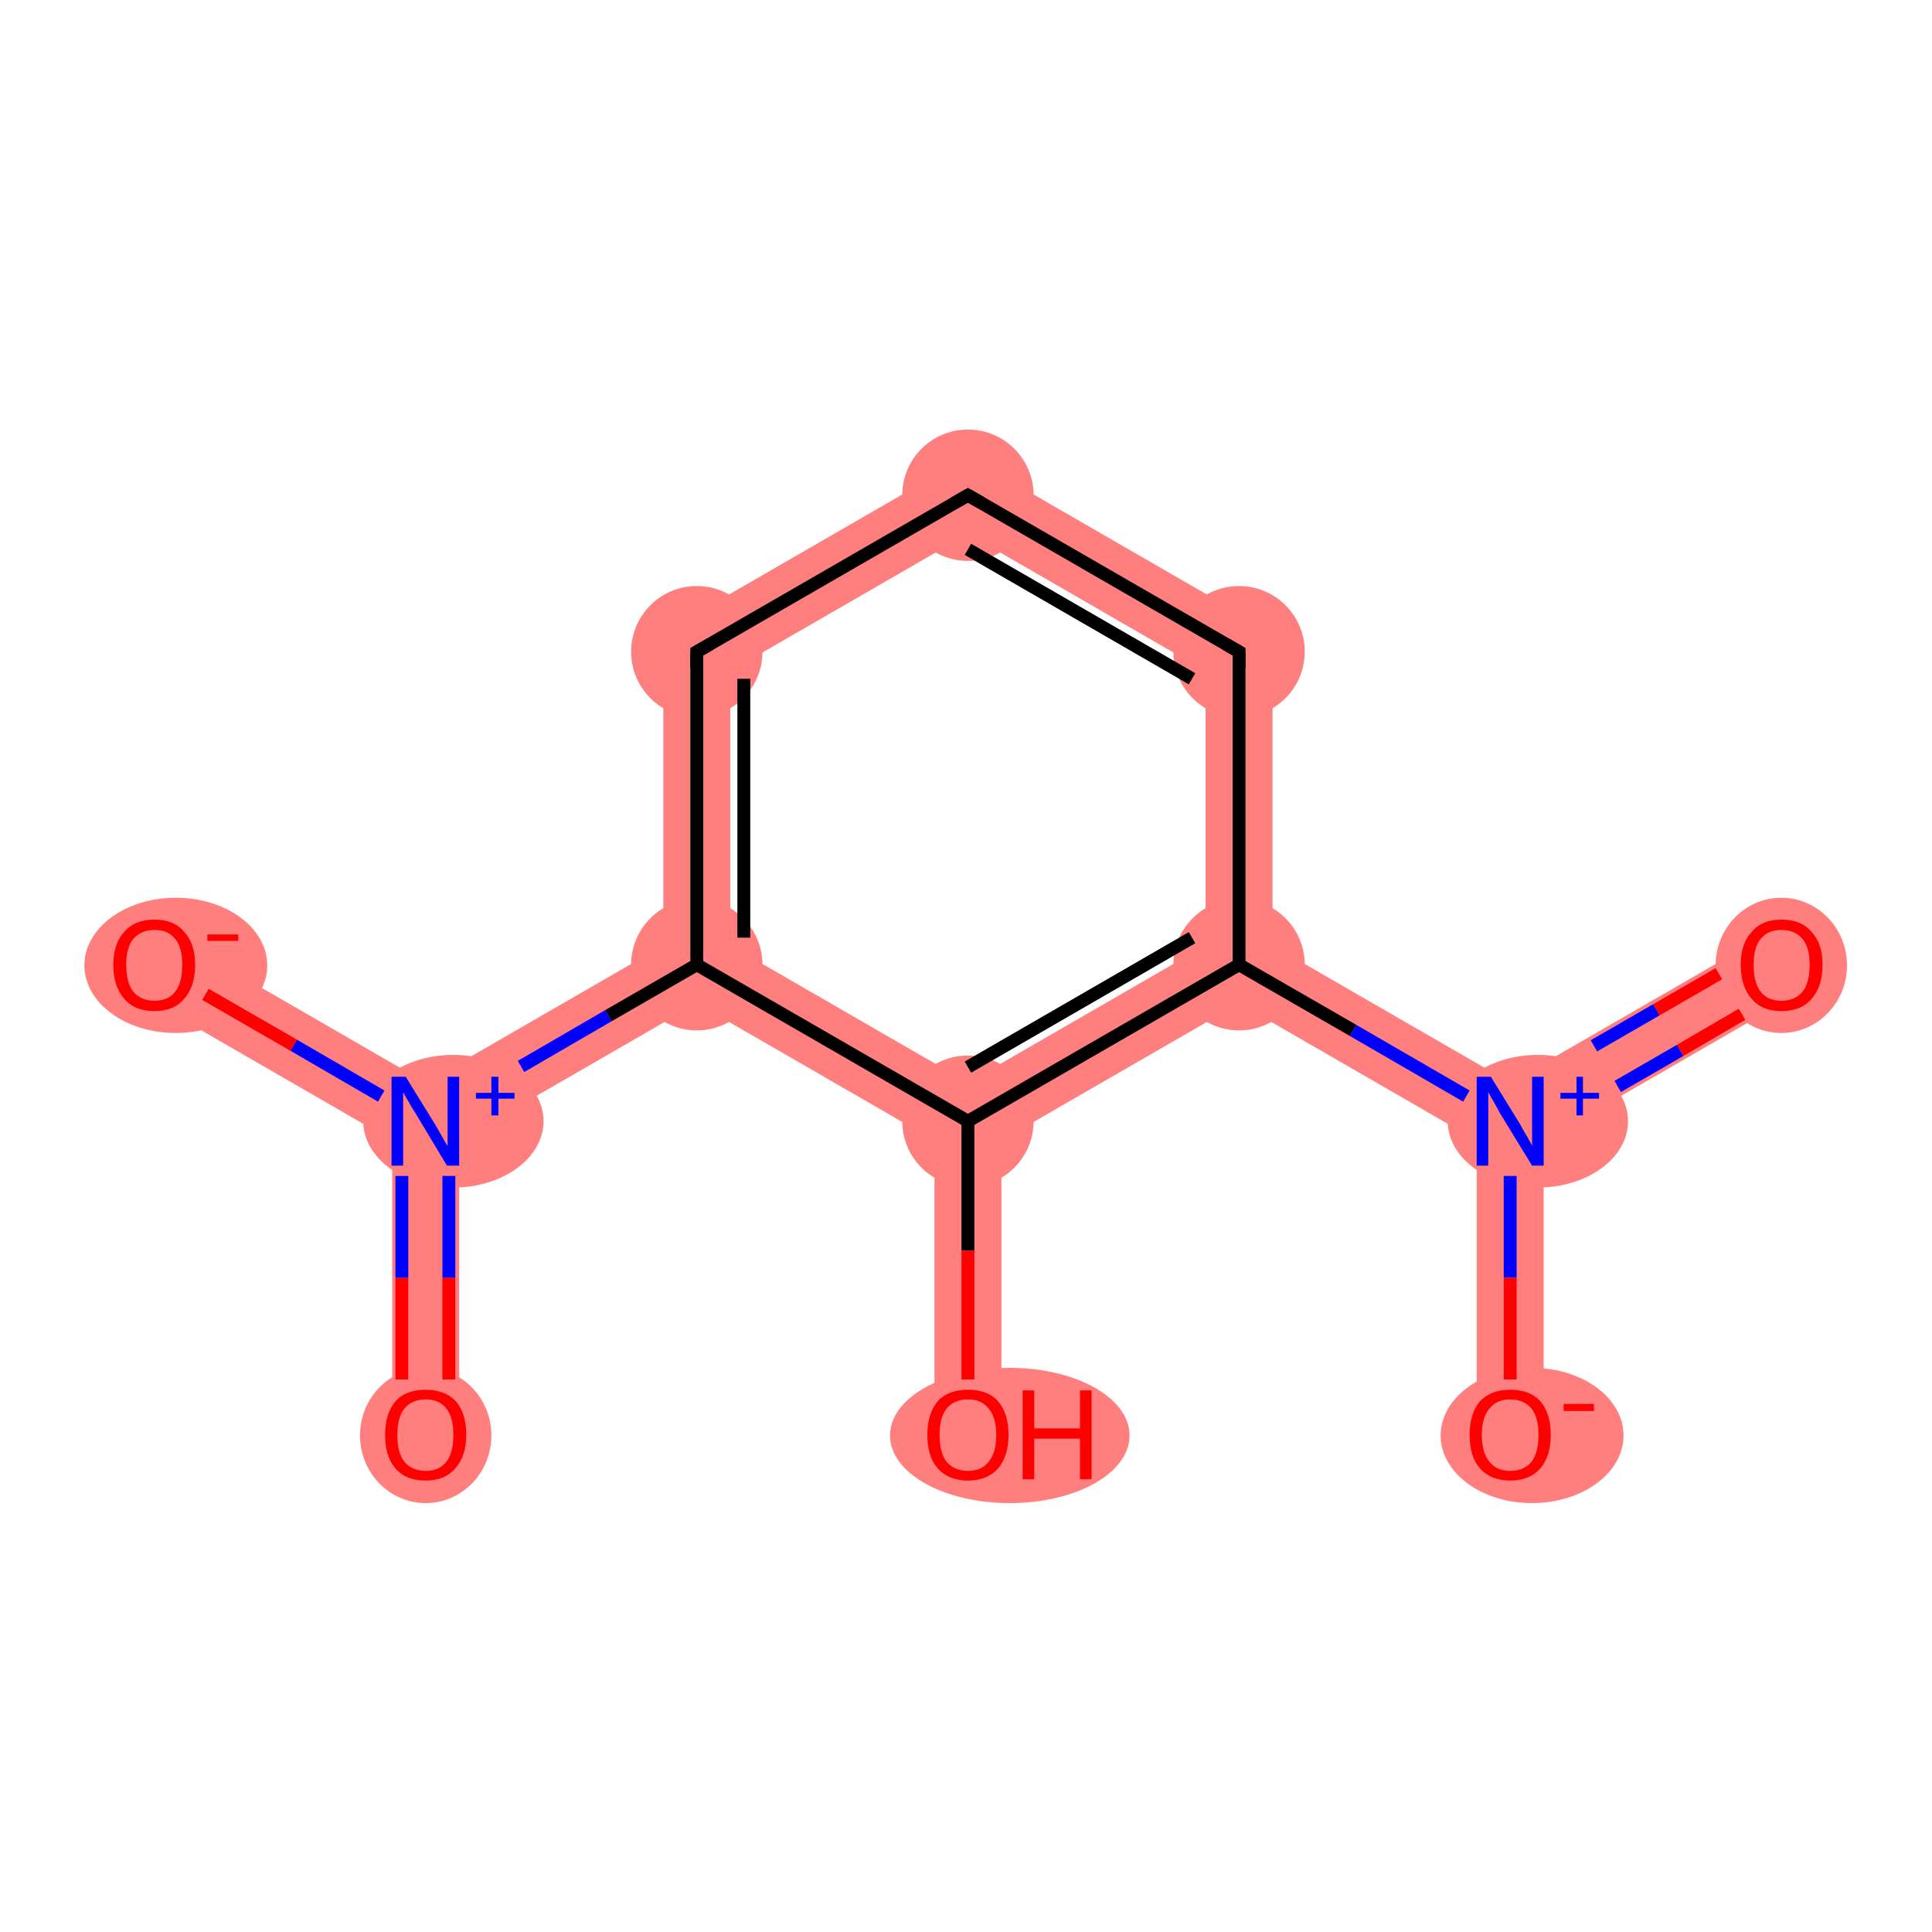 <?xml version='1.0' encoding='iso-8859-1'?>
<svg version='1.1' baseProfile='full'
              xmlns='http://www.w3.org/2000/svg'
                      xmlns:rdkit='http://www.rdkit.org/xml'
                      xmlns:xlink='http://www.w3.org/1999/xlink'
                  xml:space='preserve'
width='300px' height='300px' viewBox='0 0 300 300'>
<!-- END OF HEADER -->
<rect style='opacity:1.0;fill:#FFFFFF;stroke:none' width='300.0' height='300.0' x='0.0' y='0.0'> </rect>
<path class='bond-0 atom-0 atom-1' d='M 66.1,174.1 L 71.3,177.1 L 71.3,222.8 L 60.9,222.8 L 60.9,177.1 Z' style='fill:#FF7F7F;fill-rule:evenodd;fill-opacity:1;stroke:#FF7F7F;stroke-width:0.0px;stroke-linecap:butt;stroke-linejoin:miter;stroke-opacity:1;' />
<path class='bond-1 atom-1 atom-2' d='M 26.6,145.3 L 66.1,168.1 L 66.1,174.1 L 60.9,177.1 L 21.4,154.3 Z' style='fill:#FF7F7F;fill-rule:evenodd;fill-opacity:1;stroke:#FF7F7F;stroke-width:0.0px;stroke-linecap:butt;stroke-linejoin:miter;stroke-opacity:1;' />
<path class='bond-2 atom-1 atom-3' d='M 103.0,146.8 L 108.2,149.8 L 108.2,155.8 L 71.3,177.1 L 66.1,174.1 L 66.1,168.1 Z' style='fill:#FF7F7F;fill-rule:evenodd;fill-opacity:1;stroke:#FF7F7F;stroke-width:0.0px;stroke-linecap:butt;stroke-linejoin:miter;stroke-opacity:1;' />
<path class='bond-3 atom-3 atom-4' d='M 103.0,98.2 L 113.4,104.2 L 113.4,146.8 L 108.2,149.8 L 103.0,146.8 Z' style='fill:#FF7F7F;fill-rule:evenodd;fill-opacity:1;stroke:#FF7F7F;stroke-width:0.0px;stroke-linecap:butt;stroke-linejoin:miter;stroke-opacity:1;' />
<path class='bond-12 atom-3 atom-11' d='M 113.4,146.8 L 150.3,168.1 L 150.3,174.1 L 145.1,177.1 L 108.2,155.8 L 108.2,149.8 Z' style='fill:#FF7F7F;fill-rule:evenodd;fill-opacity:1;stroke:#FF7F7F;stroke-width:0.0px;stroke-linecap:butt;stroke-linejoin:miter;stroke-opacity:1;' />
<path class='bond-4 atom-4 atom-5' d='M 150.3,70.9 L 150.3,82.9 L 113.4,104.2 L 103.0,98.2 Z' style='fill:#FF7F7F;fill-rule:evenodd;fill-opacity:1;stroke:#FF7F7F;stroke-width:0.0px;stroke-linecap:butt;stroke-linejoin:miter;stroke-opacity:1;' />
<path class='bond-5 atom-5 atom-6' d='M 150.3,70.9 L 197.6,98.2 L 187.2,104.2 L 150.3,82.9 Z' style='fill:#FF7F7F;fill-rule:evenodd;fill-opacity:1;stroke:#FF7F7F;stroke-width:0.0px;stroke-linecap:butt;stroke-linejoin:miter;stroke-opacity:1;' />
<path class='bond-6 atom-6 atom-7' d='M 197.6,98.2 L 197.6,146.8 L 192.4,149.8 L 187.2,146.8 L 187.2,104.2 Z' style='fill:#FF7F7F;fill-rule:evenodd;fill-opacity:1;stroke:#FF7F7F;stroke-width:0.0px;stroke-linecap:butt;stroke-linejoin:miter;stroke-opacity:1;' />
<path class='bond-7 atom-7 atom-8' d='M 197.6,146.8 L 234.5,168.1 L 234.5,174.1 L 229.3,177.1 L 192.4,155.8 L 192.4,149.8 Z' style='fill:#FF7F7F;fill-rule:evenodd;fill-opacity:1;stroke:#FF7F7F;stroke-width:0.0px;stroke-linecap:butt;stroke-linejoin:miter;stroke-opacity:1;' />
<path class='bond-10 atom-7 atom-11' d='M 187.2,146.8 L 192.4,149.8 L 192.4,155.8 L 155.5,177.1 L 150.3,174.1 L 150.3,168.1 Z' style='fill:#FF7F7F;fill-rule:evenodd;fill-opacity:1;stroke:#FF7F7F;stroke-width:0.0px;stroke-linecap:butt;stroke-linejoin:miter;stroke-opacity:1;' />
<path class='bond-8 atom-8 atom-9' d='M 274.0,145.3 L 279.2,154.3 L 239.7,177.1 L 234.5,174.1 L 234.5,168.1 Z' style='fill:#FF7F7F;fill-rule:evenodd;fill-opacity:1;stroke:#FF7F7F;stroke-width:0.0px;stroke-linecap:butt;stroke-linejoin:miter;stroke-opacity:1;' />
<path class='bond-9 atom-8 atom-10' d='M 234.5,174.1 L 239.7,177.1 L 239.7,222.8 L 229.3,222.8 L 229.3,177.1 Z' style='fill:#FF7F7F;fill-rule:evenodd;fill-opacity:1;stroke:#FF7F7F;stroke-width:0.0px;stroke-linecap:butt;stroke-linejoin:miter;stroke-opacity:1;' />
<path class='bond-11 atom-11 atom-12' d='M 150.3,174.1 L 155.5,177.1 L 155.5,222.8 L 145.1,222.8 L 145.1,177.1 Z' style='fill:#FF7F7F;fill-rule:evenodd;fill-opacity:1;stroke:#FF7F7F;stroke-width:0.0px;stroke-linecap:butt;stroke-linejoin:miter;stroke-opacity:1;' />
<ellipse cx='66.1' cy='222.9' rx='9.7' ry='10.0' class='atom-0'  style='fill:#FF7F7F;fill-rule:evenodd;stroke:#FF7F7F;stroke-width:1.0px;stroke-linecap:butt;stroke-linejoin:miter;stroke-opacity:1' />
<ellipse cx='70.4' cy='174.1' rx='13.5' ry='9.8' class='atom-1'  style='fill:#FF7F7F;fill-rule:evenodd;stroke:#FF7F7F;stroke-width:1.0px;stroke-linecap:butt;stroke-linejoin:miter;stroke-opacity:1' />
<ellipse cx='27.3' cy='149.9' rx='13.7' ry='10.0' class='atom-2'  style='fill:#FF7F7F;fill-rule:evenodd;stroke:#FF7F7F;stroke-width:1.0px;stroke-linecap:butt;stroke-linejoin:miter;stroke-opacity:1' />
<ellipse cx='108.2' cy='149.8' rx='9.7' ry='9.7' class='atom-3'  style='fill:#FF7F7F;fill-rule:evenodd;stroke:#FF7F7F;stroke-width:1.0px;stroke-linecap:butt;stroke-linejoin:miter;stroke-opacity:1' />
<ellipse cx='108.2' cy='101.2' rx='9.7' ry='9.7' class='atom-4'  style='fill:#FF7F7F;fill-rule:evenodd;stroke:#FF7F7F;stroke-width:1.0px;stroke-linecap:butt;stroke-linejoin:miter;stroke-opacity:1' />
<ellipse cx='150.3' cy='76.9' rx='9.7' ry='9.7' class='atom-5'  style='fill:#FF7F7F;fill-rule:evenodd;stroke:#FF7F7F;stroke-width:1.0px;stroke-linecap:butt;stroke-linejoin:miter;stroke-opacity:1' />
<ellipse cx='192.4' cy='101.2' rx='9.7' ry='9.7' class='atom-6'  style='fill:#FF7F7F;fill-rule:evenodd;stroke:#FF7F7F;stroke-width:1.0px;stroke-linecap:butt;stroke-linejoin:miter;stroke-opacity:1' />
<ellipse cx='192.4' cy='149.8' rx='9.7' ry='9.7' class='atom-7'  style='fill:#FF7F7F;fill-rule:evenodd;stroke:#FF7F7F;stroke-width:1.0px;stroke-linecap:butt;stroke-linejoin:miter;stroke-opacity:1' />
<ellipse cx='238.8' cy='174.1' rx='13.5' ry='9.8' class='atom-8'  style='fill:#FF7F7F;fill-rule:evenodd;stroke:#FF7F7F;stroke-width:1.0px;stroke-linecap:butt;stroke-linejoin:miter;stroke-opacity:1' />
<ellipse cx='276.6' cy='149.9' rx='9.7' ry='10.0' class='atom-9'  style='fill:#FF7F7F;fill-rule:evenodd;stroke:#FF7F7F;stroke-width:1.0px;stroke-linecap:butt;stroke-linejoin:miter;stroke-opacity:1' />
<ellipse cx='237.9' cy='222.9' rx='13.7' ry='10.0' class='atom-10'  style='fill:#FF7F7F;fill-rule:evenodd;stroke:#FF7F7F;stroke-width:1.0px;stroke-linecap:butt;stroke-linejoin:miter;stroke-opacity:1' />
<ellipse cx='150.3' cy='174.1' rx='9.7' ry='9.7' class='atom-11'  style='fill:#FF7F7F;fill-rule:evenodd;stroke:#FF7F7F;stroke-width:1.0px;stroke-linecap:butt;stroke-linejoin:miter;stroke-opacity:1' />
<ellipse cx='156.8' cy='222.9' rx='18.1' ry='10.0' class='atom-12'  style='fill:#FF7F7F;fill-rule:evenodd;stroke:#FF7F7F;stroke-width:1.0px;stroke-linecap:butt;stroke-linejoin:miter;stroke-opacity:1' />
<path class='bond-0 atom-0 atom-1' d='M 62.4,214.2 L 62.4,198.4' style='fill:none;fill-rule:evenodd;stroke:#FF0000;stroke-width:2.0px;stroke-linecap:butt;stroke-linejoin:miter;stroke-opacity:1' />
<path class='bond-0 atom-0 atom-1' d='M 62.4,198.4 L 62.4,182.6' style='fill:none;fill-rule:evenodd;stroke:#0000FF;stroke-width:2.0px;stroke-linecap:butt;stroke-linejoin:miter;stroke-opacity:1' />
<path class='bond-0 atom-0 atom-1' d='M 69.7,214.2 L 69.7,198.4' style='fill:none;fill-rule:evenodd;stroke:#FF0000;stroke-width:2.0px;stroke-linecap:butt;stroke-linejoin:miter;stroke-opacity:1' />
<path class='bond-0 atom-0 atom-1' d='M 69.7,198.4 L 69.7,182.6' style='fill:none;fill-rule:evenodd;stroke:#0000FF;stroke-width:2.0px;stroke-linecap:butt;stroke-linejoin:miter;stroke-opacity:1' />
<path class='bond-1 atom-1 atom-2' d='M 59.2,170.2 L 45.6,162.3' style='fill:none;fill-rule:evenodd;stroke:#0000FF;stroke-width:2.0px;stroke-linecap:butt;stroke-linejoin:miter;stroke-opacity:1' />
<path class='bond-1 atom-1 atom-2' d='M 45.6,162.3 L 31.9,154.4' style='fill:none;fill-rule:evenodd;stroke:#FF0000;stroke-width:2.0px;stroke-linecap:butt;stroke-linejoin:miter;stroke-opacity:1' />
<path class='bond-2 atom-1 atom-3' d='M 80.9,165.6 L 94.5,157.7' style='fill:none;fill-rule:evenodd;stroke:#0000FF;stroke-width:2.0px;stroke-linecap:butt;stroke-linejoin:miter;stroke-opacity:1' />
<path class='bond-2 atom-1 atom-3' d='M 94.5,157.7 L 108.2,149.8' style='fill:none;fill-rule:evenodd;stroke:#000000;stroke-width:2.0px;stroke-linecap:butt;stroke-linejoin:miter;stroke-opacity:1' />
<path class='bond-3 atom-3 atom-4' d='M 108.2,149.8 L 108.2,101.2' style='fill:none;fill-rule:evenodd;stroke:#000000;stroke-width:2.0px;stroke-linecap:butt;stroke-linejoin:miter;stroke-opacity:1' />
<path class='bond-3 atom-3 atom-4' d='M 115.5,145.6 L 115.5,105.4' style='fill:none;fill-rule:evenodd;stroke:#000000;stroke-width:2.0px;stroke-linecap:butt;stroke-linejoin:miter;stroke-opacity:1' />
<path class='bond-4 atom-4 atom-5' d='M 108.2,101.2 L 150.3,76.9' style='fill:none;fill-rule:evenodd;stroke:#000000;stroke-width:2.0px;stroke-linecap:butt;stroke-linejoin:miter;stroke-opacity:1' />
<path class='bond-5 atom-5 atom-6' d='M 150.3,76.9 L 192.4,101.2' style='fill:none;fill-rule:evenodd;stroke:#000000;stroke-width:2.0px;stroke-linecap:butt;stroke-linejoin:miter;stroke-opacity:1' />
<path class='bond-5 atom-5 atom-6' d='M 150.3,85.3 L 185.1,105.4' style='fill:none;fill-rule:evenodd;stroke:#000000;stroke-width:2.0px;stroke-linecap:butt;stroke-linejoin:miter;stroke-opacity:1' />
<path class='bond-6 atom-6 atom-7' d='M 192.4,101.2 L 192.4,149.8' style='fill:none;fill-rule:evenodd;stroke:#000000;stroke-width:2.0px;stroke-linecap:butt;stroke-linejoin:miter;stroke-opacity:1' />
<path class='bond-7 atom-7 atom-8' d='M 192.4,149.8 L 210.1,160.0' style='fill:none;fill-rule:evenodd;stroke:#000000;stroke-width:2.0px;stroke-linecap:butt;stroke-linejoin:miter;stroke-opacity:1' />
<path class='bond-7 atom-7 atom-8' d='M 210.1,160.0 L 227.7,170.2' style='fill:none;fill-rule:evenodd;stroke:#0000FF;stroke-width:2.0px;stroke-linecap:butt;stroke-linejoin:miter;stroke-opacity:1' />
<path class='bond-8 atom-8 atom-9' d='M 251.2,168.7 L 260.9,163.1' style='fill:none;fill-rule:evenodd;stroke:#0000FF;stroke-width:2.0px;stroke-linecap:butt;stroke-linejoin:miter;stroke-opacity:1' />
<path class='bond-8 atom-8 atom-9' d='M 260.9,163.1 L 270.5,157.5' style='fill:none;fill-rule:evenodd;stroke:#FF0000;stroke-width:2.0px;stroke-linecap:butt;stroke-linejoin:miter;stroke-opacity:1' />
<path class='bond-8 atom-8 atom-9' d='M 247.5,162.4 L 257.2,156.8' style='fill:none;fill-rule:evenodd;stroke:#0000FF;stroke-width:2.0px;stroke-linecap:butt;stroke-linejoin:miter;stroke-opacity:1' />
<path class='bond-8 atom-8 atom-9' d='M 257.2,156.8 L 266.9,151.2' style='fill:none;fill-rule:evenodd;stroke:#FF0000;stroke-width:2.0px;stroke-linecap:butt;stroke-linejoin:miter;stroke-opacity:1' />
<path class='bond-9 atom-8 atom-10' d='M 234.5,182.6 L 234.5,198.4' style='fill:none;fill-rule:evenodd;stroke:#0000FF;stroke-width:2.0px;stroke-linecap:butt;stroke-linejoin:miter;stroke-opacity:1' />
<path class='bond-9 atom-8 atom-10' d='M 234.5,198.4 L 234.5,214.2' style='fill:none;fill-rule:evenodd;stroke:#FF0000;stroke-width:2.0px;stroke-linecap:butt;stroke-linejoin:miter;stroke-opacity:1' />
<path class='bond-10 atom-7 atom-11' d='M 192.4,149.8 L 150.3,174.1' style='fill:none;fill-rule:evenodd;stroke:#000000;stroke-width:2.0px;stroke-linecap:butt;stroke-linejoin:miter;stroke-opacity:1' />
<path class='bond-10 atom-7 atom-11' d='M 185.1,145.6 L 150.3,165.7' style='fill:none;fill-rule:evenodd;stroke:#000000;stroke-width:2.0px;stroke-linecap:butt;stroke-linejoin:miter;stroke-opacity:1' />
<path class='bond-11 atom-11 atom-12' d='M 150.3,174.1 L 150.3,194.2' style='fill:none;fill-rule:evenodd;stroke:#000000;stroke-width:2.0px;stroke-linecap:butt;stroke-linejoin:miter;stroke-opacity:1' />
<path class='bond-11 atom-11 atom-12' d='M 150.3,194.2 L 150.3,214.2' style='fill:none;fill-rule:evenodd;stroke:#FF0000;stroke-width:2.0px;stroke-linecap:butt;stroke-linejoin:miter;stroke-opacity:1' />
<path class='bond-12 atom-11 atom-3' d='M 150.3,174.1 L 108.2,149.8' style='fill:none;fill-rule:evenodd;stroke:#000000;stroke-width:2.0px;stroke-linecap:butt;stroke-linejoin:miter;stroke-opacity:1' />
<path d='M 108.2,103.6 L 108.2,101.2 L 110.3,100.0' style='fill:none;stroke:#000000;stroke-width:2.0px;stroke-linecap:butt;stroke-linejoin:miter;stroke-opacity:1;' />
<path d='M 148.2,78.1 L 150.3,76.9 L 152.4,78.1' style='fill:none;stroke:#000000;stroke-width:2.0px;stroke-linecap:butt;stroke-linejoin:miter;stroke-opacity:1;' />
<path d='M 190.3,100.0 L 192.4,101.2 L 192.4,103.6' style='fill:none;stroke:#000000;stroke-width:2.0px;stroke-linecap:butt;stroke-linejoin:miter;stroke-opacity:1;' />
<path class='atom-0' d='M 59.8 222.8
Q 59.8 219.5, 61.4 217.6
Q 63.0 215.8, 66.1 215.8
Q 69.1 215.8, 70.8 217.6
Q 72.4 219.5, 72.4 222.8
Q 72.4 226.1, 70.7 228.0
Q 69.1 229.9, 66.1 229.9
Q 63.0 229.9, 61.4 228.0
Q 59.8 226.2, 59.8 222.8
M 66.1 228.4
Q 68.2 228.4, 69.3 227.0
Q 70.4 225.6, 70.4 222.8
Q 70.4 220.1, 69.3 218.7
Q 68.2 217.3, 66.1 217.3
Q 64.0 217.3, 62.8 218.7
Q 61.7 220.1, 61.7 222.8
Q 61.7 225.6, 62.8 227.0
Q 64.0 228.4, 66.1 228.4
' fill='#FF0000'/>
<path class='atom-1' d='M 63.0 167.2
L 67.5 174.5
Q 68.0 175.3, 68.7 176.6
Q 69.4 177.9, 69.5 177.9
L 69.5 167.2
L 71.3 167.2
L 71.3 181.0
L 69.4 181.0
L 64.6 173.0
Q 64.0 172.1, 63.4 171.0
Q 62.8 170.0, 62.6 169.6
L 62.6 181.0
L 60.8 181.0
L 60.8 167.2
L 63.0 167.2
' fill='#0000FF'/>
<path class='atom-1' d='M 73.9 169.7
L 76.3 169.7
L 76.3 167.2
L 77.4 167.2
L 77.4 169.7
L 79.9 169.7
L 79.9 170.6
L 77.4 170.6
L 77.4 173.2
L 76.3 173.2
L 76.3 170.6
L 73.9 170.6
L 73.9 169.7
' fill='#0000FF'/>
<path class='atom-2' d='M 17.6 149.8
Q 17.6 146.5, 19.3 144.7
Q 20.9 142.8, 24.0 142.8
Q 27.0 142.8, 28.6 144.7
Q 30.3 146.5, 30.3 149.8
Q 30.3 153.2, 28.6 155.1
Q 27.0 157.0, 24.0 157.0
Q 20.9 157.0, 19.3 155.1
Q 17.6 153.2, 17.6 149.8
M 24.0 155.4
Q 26.1 155.4, 27.2 154.0
Q 28.3 152.6, 28.3 149.8
Q 28.3 147.1, 27.2 145.8
Q 26.1 144.4, 24.0 144.4
Q 21.9 144.4, 20.7 145.8
Q 19.6 147.1, 19.6 149.8
Q 19.6 152.6, 20.7 154.0
Q 21.9 155.4, 24.0 155.4
' fill='#FF0000'/>
<path class='atom-2' d='M 32.2 145.1
L 37.0 145.1
L 37.0 146.1
L 32.2 146.1
L 32.2 145.1
' fill='#FF0000'/>
<path class='atom-8' d='M 231.5 167.2
L 236.0 174.5
Q 236.4 175.3, 237.2 176.6
Q 237.9 177.9, 237.9 177.9
L 237.9 167.2
L 239.7 167.2
L 239.7 181.0
L 237.9 181.0
L 233.0 173.0
Q 232.5 172.1, 231.9 171.0
Q 231.3 170.0, 231.1 169.6
L 231.1 181.0
L 229.3 181.0
L 229.3 167.2
L 231.5 167.2
' fill='#0000FF'/>
<path class='atom-8' d='M 242.3 169.7
L 244.8 169.7
L 244.8 167.2
L 245.8 167.2
L 245.8 169.7
L 248.3 169.7
L 248.3 170.6
L 245.8 170.6
L 245.8 173.2
L 244.8 173.2
L 244.8 170.6
L 242.3 170.6
L 242.3 169.7
' fill='#0000FF'/>
<path class='atom-9' d='M 270.3 149.8
Q 270.3 146.5, 272.0 144.7
Q 273.6 142.8, 276.6 142.8
Q 279.7 142.8, 281.3 144.7
Q 283.0 146.5, 283.0 149.8
Q 283.0 153.2, 281.3 155.1
Q 279.7 157.0, 276.6 157.0
Q 273.6 157.0, 272.0 155.1
Q 270.3 153.2, 270.3 149.8
M 276.6 155.4
Q 278.7 155.4, 279.9 154.0
Q 281.0 152.6, 281.0 149.8
Q 281.0 147.1, 279.9 145.8
Q 278.7 144.4, 276.6 144.4
Q 274.5 144.4, 273.4 145.8
Q 272.3 147.1, 272.3 149.8
Q 272.3 152.6, 273.4 154.0
Q 274.5 155.4, 276.6 155.4
' fill='#FF0000'/>
<path class='atom-10' d='M 228.2 222.8
Q 228.2 219.5, 229.8 217.6
Q 231.5 215.8, 234.5 215.8
Q 237.6 215.8, 239.2 217.6
Q 240.8 219.5, 240.8 222.8
Q 240.8 226.1, 239.2 228.0
Q 237.5 229.9, 234.5 229.9
Q 231.5 229.9, 229.8 228.0
Q 228.2 226.2, 228.2 222.8
M 234.5 228.4
Q 236.6 228.4, 237.8 227.0
Q 238.9 225.6, 238.9 222.8
Q 238.9 220.1, 237.8 218.7
Q 236.6 217.3, 234.5 217.3
Q 232.4 217.3, 231.3 218.7
Q 230.1 220.1, 230.1 222.8
Q 230.1 225.6, 231.3 227.0
Q 232.4 228.4, 234.5 228.4
' fill='#FF0000'/>
<path class='atom-10' d='M 242.8 218.0
L 247.5 218.0
L 247.5 219.1
L 242.8 219.1
L 242.8 218.0
' fill='#FF0000'/>
<path class='atom-12' d='M 144.0 222.8
Q 144.0 219.5, 145.6 217.6
Q 147.2 215.8, 150.3 215.8
Q 153.4 215.8, 155.0 217.6
Q 156.6 219.5, 156.6 222.8
Q 156.6 226.1, 155.0 228.0
Q 153.3 229.9, 150.3 229.9
Q 147.3 229.9, 145.6 228.0
Q 144.0 226.2, 144.0 222.8
M 150.3 228.4
Q 152.4 228.4, 153.5 227.0
Q 154.7 225.6, 154.7 222.8
Q 154.7 220.1, 153.5 218.7
Q 152.4 217.3, 150.3 217.3
Q 148.2 217.3, 147.0 218.7
Q 145.9 220.1, 145.9 222.8
Q 145.9 225.6, 147.0 227.0
Q 148.2 228.4, 150.3 228.4
' fill='#FF0000'/>
<path class='atom-12' d='M 158.8 215.9
L 160.6 215.9
L 160.6 221.8
L 167.7 221.8
L 167.7 215.9
L 169.5 215.9
L 169.5 229.7
L 167.7 229.7
L 167.7 223.4
L 160.6 223.4
L 160.6 229.7
L 158.8 229.7
L 158.8 215.9
' fill='#FF0000'/>
</svg>
